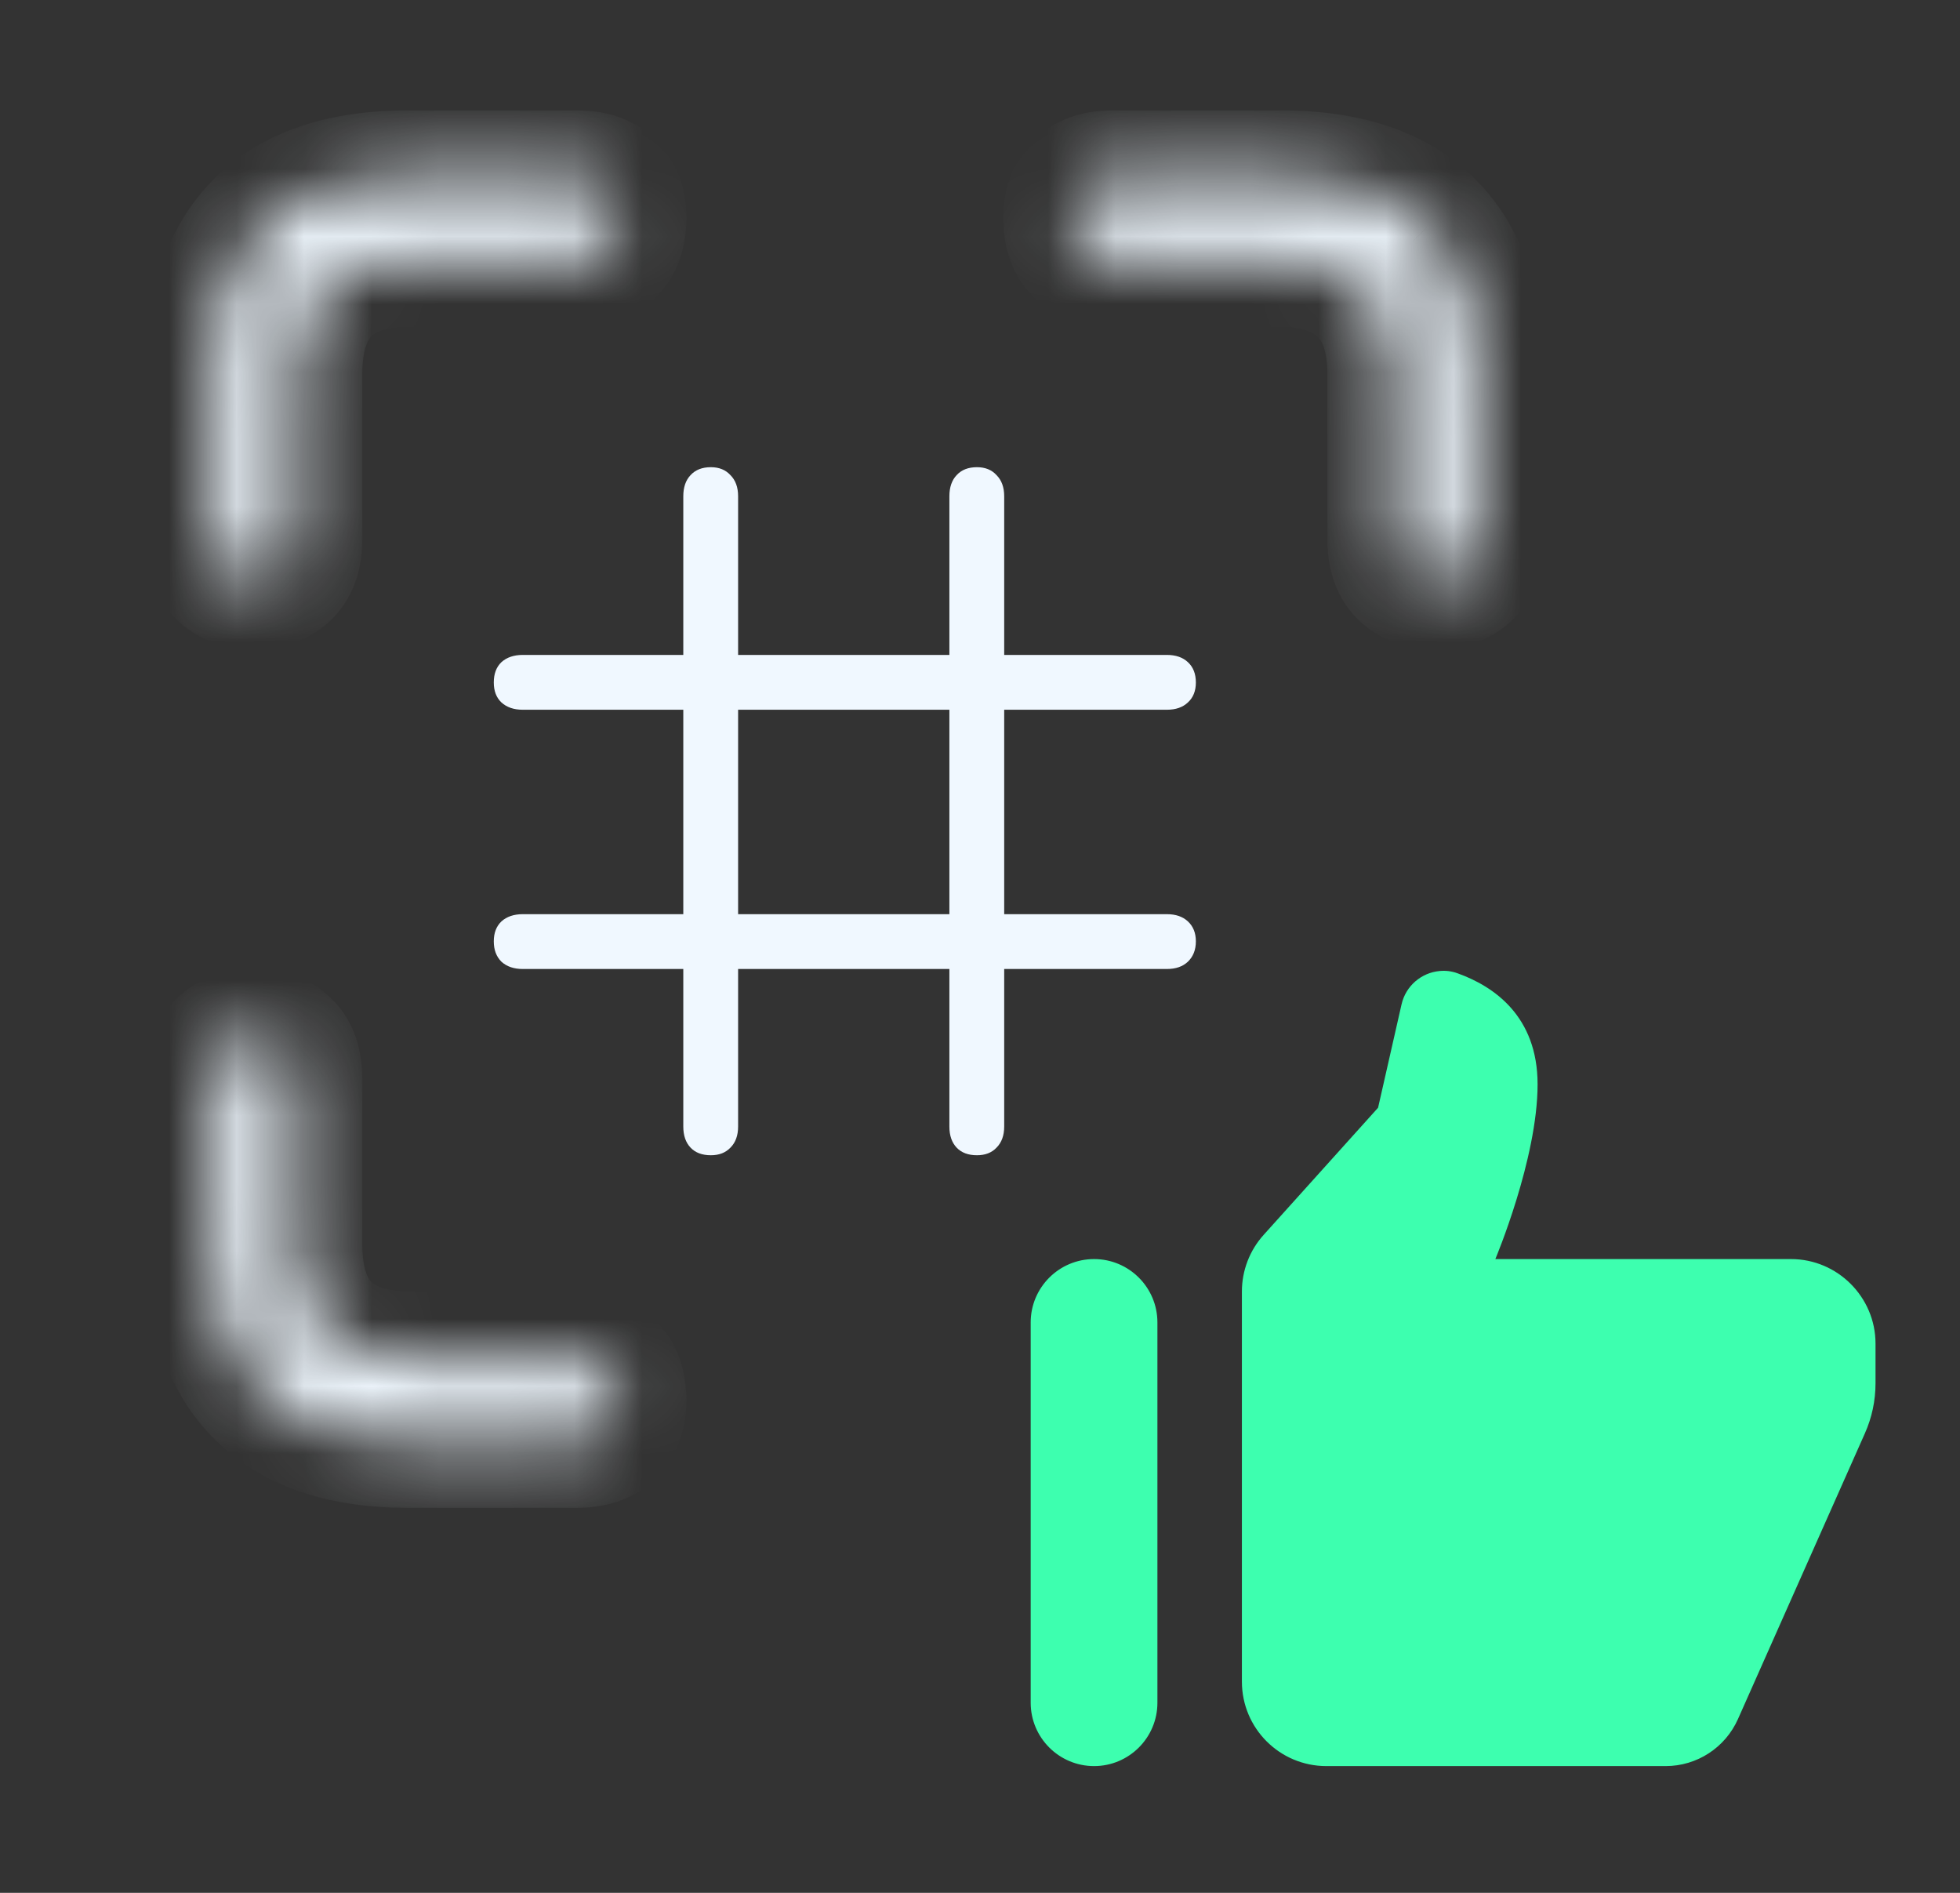 <svg width="29" height="28" viewBox="0 0 29 28" fill="none" xmlns="http://www.w3.org/2000/svg">
<rect x="0" y="0" width="29" height="28" fill="#333333" stroke="none"/>
<path d="M10.518 17.089C10.389 17.089 10.289 17.052 10.217 16.976C10.146 16.901 10.11 16.797 10.11 16.665V7.341C10.11 7.208 10.146 7.104 10.217 7.029C10.289 6.95 10.389 6.911 10.518 6.911C10.64 6.911 10.736 6.95 10.808 7.029C10.883 7.104 10.921 7.208 10.921 7.341V16.665C10.921 16.797 10.883 16.901 10.808 16.976C10.736 17.052 10.64 17.089 10.518 17.089ZM14.455 17.089C14.326 17.089 14.226 17.052 14.154 16.976C14.083 16.901 14.047 16.797 14.047 16.665V7.341C14.047 7.208 14.083 7.104 14.154 7.029C14.226 6.95 14.326 6.911 14.455 6.911C14.577 6.911 14.674 6.95 14.745 7.029C14.82 7.104 14.858 7.208 14.858 7.341V16.665C14.858 16.797 14.82 16.901 14.745 16.976C14.674 17.052 14.577 17.089 14.455 17.089ZM7.736 14.334C7.603 14.334 7.498 14.298 7.419 14.226C7.344 14.151 7.306 14.051 7.306 13.925C7.306 13.8 7.344 13.702 7.419 13.63C7.498 13.559 7.603 13.523 7.736 13.523H17.264C17.397 13.523 17.5 13.559 17.576 13.63C17.654 13.702 17.694 13.8 17.694 13.925C17.694 14.051 17.654 14.151 17.576 14.226C17.5 14.298 17.397 14.334 17.264 14.334H7.736ZM7.736 10.499C7.603 10.499 7.498 10.463 7.419 10.391C7.344 10.32 7.306 10.221 7.306 10.096C7.306 9.967 7.344 9.867 7.419 9.795C7.498 9.724 7.603 9.688 7.736 9.688H17.264C17.397 9.688 17.5 9.724 17.576 9.795C17.654 9.867 17.694 9.967 17.694 10.096C17.694 10.221 17.654 10.32 17.576 10.391C17.5 10.463 17.397 10.499 17.264 10.499H7.736Z" fill="#F0F8FF"/>
<mask id="path-2-inside-1_501_1647" fill="white">
<path fill-rule="evenodd" clip-rule="evenodd" d="M3.159 7.984C3.159 8.395 3.358 8.6 3.755 8.6C4.159 8.6 4.36 8.395 4.36 7.984V5.543C4.36 4.977 4.504 4.55 4.79 4.264C5.083 3.977 5.506 3.834 6.06 3.834H8.54C8.95 3.834 9.155 3.632 9.155 3.229C9.155 2.831 8.95 2.633 8.54 2.633H6.03C5.08 2.633 4.364 2.87 3.882 3.346C3.4 3.821 3.159 4.531 3.159 5.475V7.984ZM20.64 7.984C20.64 8.395 20.838 8.6 21.235 8.6C21.639 8.6 21.841 8.395 21.841 7.984V5.475C21.841 4.537 21.6 3.831 21.118 3.355C20.636 2.874 19.917 2.633 18.96 2.633H16.46C16.05 2.633 15.845 2.831 15.845 3.229C15.845 3.632 16.05 3.834 16.46 3.834H18.931C19.471 3.834 19.891 3.977 20.19 4.264C20.49 4.55 20.64 4.977 20.64 5.543V7.984ZM3.882 20.582C4.364 21.064 5.08 21.305 6.03 21.305H8.54C8.95 21.305 9.155 21.106 9.155 20.709C9.155 20.305 8.95 20.104 8.54 20.104H6.06C5.506 20.104 5.083 19.96 4.79 19.674C4.504 19.387 4.36 18.961 4.36 18.395V15.953C4.36 15.543 4.159 15.338 3.755 15.338C3.358 15.338 3.159 15.543 3.159 15.953V18.453C3.159 19.397 3.4 20.107 3.882 20.582Z"/>
</mask>
<path d="M4.79 4.264L4.091 3.549L4.083 3.557L4.79 4.264ZM3.882 3.346L4.584 4.058L3.882 3.346ZM21.118 3.355L20.411 4.063L20.416 4.067L21.118 3.355ZM3.882 20.582L4.589 19.875L4.584 19.87L3.882 20.582ZM4.79 19.674L4.083 20.381L4.091 20.389L4.79 19.674ZM3.755 7.6C3.719 7.6 3.873 7.592 4.027 7.75C4.174 7.902 4.159 8.043 4.159 7.984H2.159C2.159 8.336 2.244 8.784 2.59 9.141C2.941 9.505 3.394 9.6 3.755 9.6V7.6ZM3.36 7.984C3.36 8.039 3.347 7.896 3.496 7.744C3.648 7.59 3.798 7.6 3.755 7.6V9.6C4.115 9.6 4.568 9.507 4.922 9.147C5.273 8.79 5.36 8.34 5.36 7.984H3.36ZM3.36 5.543V7.984H5.36V5.543H3.36ZM4.083 3.557C3.545 4.095 3.36 4.819 3.36 5.543H5.36C5.36 5.135 5.462 5.005 5.497 4.971L4.083 3.557ZM6.06 2.834C5.339 2.834 4.629 3.023 4.091 3.549L5.489 4.979C5.537 4.931 5.674 4.834 6.06 4.834V2.834ZM8.54 2.834H6.06V4.834H8.54V2.834ZM8.155 3.229C8.155 3.272 8.145 3.122 8.3 2.97C8.452 2.821 8.595 2.834 8.54 2.834V4.834C8.895 4.834 9.346 4.746 9.703 4.395C10.063 4.041 10.155 3.589 10.155 3.229H8.155ZM8.54 3.633C8.599 3.633 8.458 3.647 8.306 3.5C8.148 3.347 8.155 3.192 8.155 3.229H10.155C10.155 2.867 10.06 2.415 9.697 2.063C9.34 1.718 8.891 1.633 8.54 1.633V3.633ZM6.03 3.633H8.54V1.633H6.03V3.633ZM4.584 4.058C4.814 3.831 5.235 3.633 6.03 3.633V1.633C4.924 1.633 3.913 1.91 3.18 2.634L4.584 4.058ZM4.159 5.475C4.159 4.691 4.358 4.281 4.584 4.058L3.18 2.634C2.442 3.361 2.159 4.371 2.159 5.475H4.159ZM4.159 7.984V5.475H2.159V7.984H4.159ZM21.235 7.6C21.199 7.6 21.354 7.592 21.507 7.75C21.654 7.902 21.64 8.043 21.64 7.984H19.64C19.64 8.336 19.724 8.784 20.07 9.141C20.422 9.505 20.874 9.6 21.235 9.6V7.6ZM20.841 7.984C20.841 8.039 20.828 7.896 20.977 7.744C21.129 7.59 21.279 7.6 21.235 7.6V9.6C21.595 9.6 22.048 9.507 22.402 9.147C22.753 8.79 22.841 8.34 22.841 7.984H20.841ZM20.841 5.475V7.984H22.841V5.475H20.841ZM20.416 4.067C20.643 4.292 20.841 4.699 20.841 5.475H22.841C22.841 4.375 22.556 3.37 21.82 2.644L20.416 4.067ZM18.96 3.633C19.761 3.633 20.182 3.833 20.411 4.063L21.825 2.648C21.091 1.914 20.073 1.633 18.96 1.633V3.633ZM16.46 3.633H18.96V1.633H16.46V3.633ZM16.845 3.229C16.845 3.192 16.852 3.347 16.694 3.5C16.542 3.647 16.401 3.633 16.46 3.633V1.633C16.109 1.633 15.66 1.718 15.303 2.063C14.94 2.415 14.845 2.867 14.845 3.229H16.845ZM16.46 2.834C16.405 2.834 16.548 2.821 16.7 2.97C16.855 3.122 16.845 3.272 16.845 3.229H14.845C14.845 3.589 14.937 4.041 15.297 4.395C15.654 4.746 16.105 4.834 16.46 4.834V2.834ZM18.931 2.834H16.46V4.834H18.931V2.834ZM20.882 3.541C20.345 3.028 19.648 2.834 18.931 2.834V4.834C19.294 4.834 19.437 4.927 19.499 4.986L20.882 3.541ZM21.64 5.543C21.64 4.807 21.442 4.077 20.882 3.541L19.499 4.986C19.538 5.023 19.64 5.146 19.64 5.543H21.64ZM21.64 7.984V5.543H19.64V7.984H21.64ZM6.03 20.305C5.238 20.305 4.819 20.105 4.589 19.875L3.175 21.289C3.908 22.022 4.921 22.305 6.03 22.305V20.305ZM8.54 20.305H6.03V22.305H8.54V20.305ZM8.155 20.709C8.155 20.745 8.148 20.59 8.306 20.437C8.458 20.29 8.599 20.305 8.54 20.305V22.305C8.891 22.305 9.34 22.22 9.697 21.874C10.06 21.523 10.155 21.07 10.155 20.709H8.155ZM8.54 21.104C8.595 21.104 8.452 21.117 8.3 20.968C8.145 20.816 8.155 20.665 8.155 20.709H10.155C10.155 20.349 10.063 19.896 9.703 19.542C9.346 19.191 8.895 19.104 8.54 19.104V21.104ZM6.06 21.104H8.54V19.104H6.06V21.104ZM4.091 20.389C4.629 20.915 5.339 21.104 6.06 21.104V19.104C5.674 19.104 5.537 19.006 5.489 18.959L4.091 20.389ZM3.36 18.395C3.36 19.119 3.545 19.843 4.083 20.381L5.497 18.967C5.462 18.932 5.36 18.803 5.36 18.395H3.36ZM3.36 15.953V18.395H5.36V15.953H3.36ZM3.755 16.338C3.798 16.338 3.648 16.348 3.496 16.193C3.347 16.041 3.36 15.898 3.36 15.953H5.36C5.36 15.598 5.273 15.147 4.922 14.79C4.568 14.431 4.115 14.338 3.755 14.338V16.338ZM4.159 15.953C4.159 15.894 4.174 16.035 4.027 16.187C3.873 16.345 3.719 16.338 3.755 16.338V14.338C3.394 14.338 2.941 14.433 2.59 14.796C2.244 15.153 2.159 15.602 2.159 15.953H4.159ZM4.159 18.453V15.953H2.159V18.453H4.159ZM4.584 19.87C4.358 19.647 4.159 19.237 4.159 18.453H2.159C2.159 19.557 2.442 20.567 3.18 21.294L4.584 19.87Z" fill="#F0F8FF" mask="url(#path-2-inside-1_501_1647)"/>
<path d="M21.299 14.364C21.035 14.388 20.8 14.58 20.737 14.858L20.39 16.386L18.696 18.268C18.489 18.498 18.375 18.796 18.375 19.105V24.875C18.375 25.566 18.934 26.125 19.625 26.125H24.645C25.108 26.125 25.527 25.852 25.715 25.429L27.591 21.207C27.696 20.973 27.75 20.72 27.75 20.463V19.875C27.75 19.188 27.188 18.625 26.5 18.625H22.125C22.125 18.625 22.75 17.143 22.75 16.04C22.75 15.031 22.102 14.59 21.567 14.398C21.478 14.365 21.387 14.355 21.299 14.364ZM16.188 18.625C15.67 18.625 15.25 19.045 15.25 19.562V25.188C15.25 25.705 15.67 26.125 16.188 26.125C16.705 26.125 17.125 25.705 17.125 25.188V19.562C17.125 19.045 16.705 18.625 16.188 18.625Z" fill="#3DFFAF"/>
</svg>
